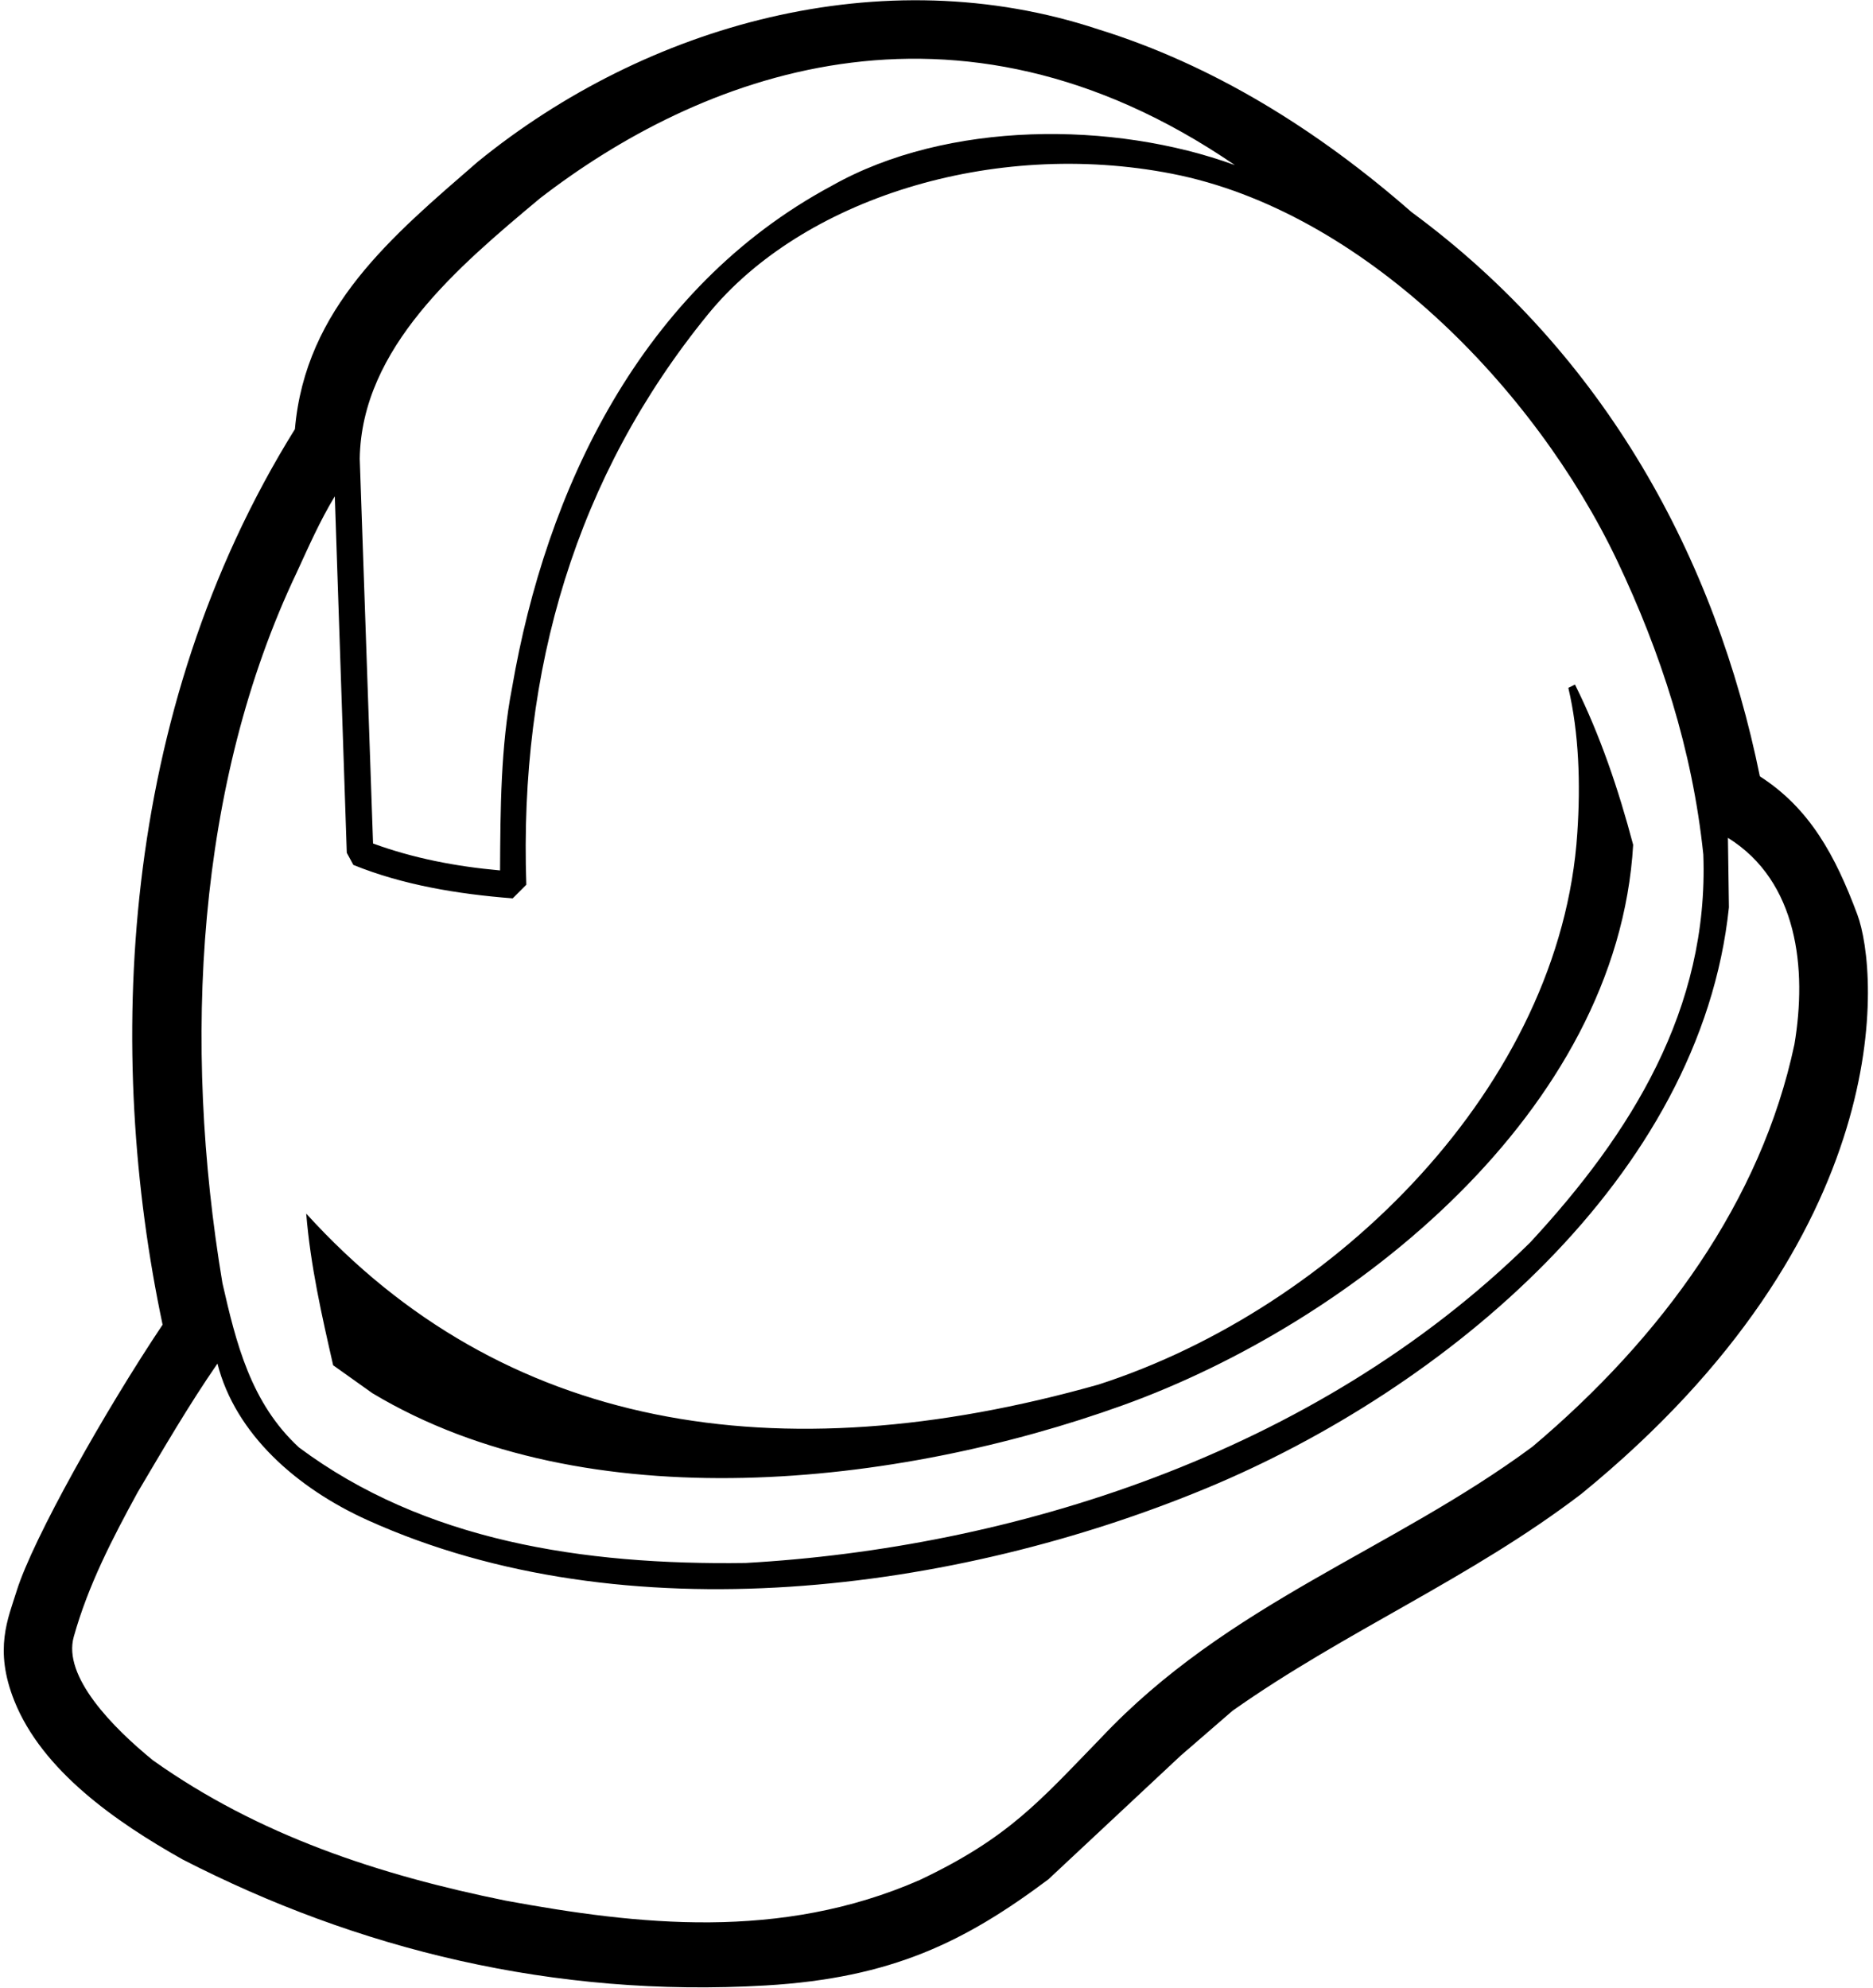 <?xml version="1.0" encoding="UTF-8"?>
<svg xmlns="http://www.w3.org/2000/svg" xmlns:xlink="http://www.w3.org/1999/xlink" width="507pt" height="538pt" viewBox="0 0 507 538" version="1.1">
<g id="surface1">
<path style=" stroke:none;fill-rule:nonzero;fill:rgb(0%,0%,0%);fill-opacity:1;" d="M 90.18 369.492 C 87.121 356.082 84.059 342.672 82.891 328.449 C 135.988 386.949 210.164 399.332 297.359 374.711 C 361.5 354 422.551 293.711 426.961 225.398 C 427.859 212.172 427.41 198.398 424.531 186.16 C 425 185.957 425.703 185.566 426.328 185.262 C 433.172 199.031 438.121 213.699 442.078 228.641 C 437.852 300.82 366.211 357.883 304.02 380.289 C 243.09 402.25 158.852 411.883 100.801 377.051 Z M 428.039 404.32 C 397.98 427.27 364.23 441.402 333.629 463 L 319.59 475.152 L 283.77 508.633 C 261.27 525.461 241.5 535.332 207.27 537.34 C 149.879 540.707 96.66 527.531 49.41 503.23 C 31.32 493.059 11.43 479.195 3.879 460.316 C -1.703 446.359 2.207 437.98 4.5 430.602 C 8.91 416.422 28.531 381.641 44.012 358.512 C 28.531 285.34 32 193 79.832 116.141 C 82.66 83.281 106.199 63.852 129.328 43.781 C 174.871 6.699 238.77 -11.48 297.359 7.961 C 328.41 17.59 356.762 35.23 382.051 57.371 C 434.52 95.98 464.398 151.148 476.371 210.102 C 489.961 218.832 496.836 231.664 502.738 247.449 C 508.648 263.234 513.836 334.332 428.039 404.32 Z M 97.379 124.148 L 100.98 228.281 C 111.781 232.242 123.301 234.492 135.359 235.57 C 135.449 218.922 135.539 201.82 138.602 186.16 C 147.781 132.699 173.34 78.07 225.18 50.262 C 256.41 32.621 301.41 32.711 334.262 44.68 C 258 -7.5 188.5 21 146.16 53.68 C 124.199 72.039 97.832 94.09 97.379 124.148 Z M 60.211 347.262 C 63.902 363.461 67.859 379.66 80.91 391.723 C 114.84 417.012 157.734 423.629 201.836 423 C 273.168 419 355.5 393.973 414.18 336.281 C 441.449 306.852 462.602 273.102 461.07 231.25 C 458.102 202.812 449.551 176.621 437.762 151.781 C 415.441 104.891 368.652 57.059 317.25 47.02 C 268.5 37.5 217 54 191.699 85 C 155.902 128.867 140.488 181.211 142.469 239.441 L 138.781 243.133 C 123.75 241.961 108.973 239.484 95.652 234.082 L 93.871 230.801 L 90.629 134.32 C 86.582 140.98 83.52 148 80.281 155.02 C 53.191 211.992 49.32 282.102 60.211 347.262 Z M 467.73 226.75 L 468 245.562 C 460.352 318.641 391.164 376 326.52 402.789 C 258.848 430.836 169.258 442.91 99.539 411.43 C 80.336 402.762 63.719 388.121 58.859 369.039 C 51.031 380.383 44.191 392.172 37.262 403.871 C 30.422 416.383 23.852 429.07 19.98 442.93 C 16.875 453.762 30.691 467.68 41.402 476.41 C 70.02 496.75 102.691 507.461 136.891 514.391 C 172.621 520.961 211.164 525.332 248.941 508.809 C 273.164 497.332 281.5 487.332 297.988 470.383 C 332.461 433.75 376.738 419.711 414.809 391.539 C 449.91 361.93 476.73 325.031 485.73 282.641 C 489.148 262.301 486.719 238.539 467.73 226.75 "/>
</g>
</svg>
